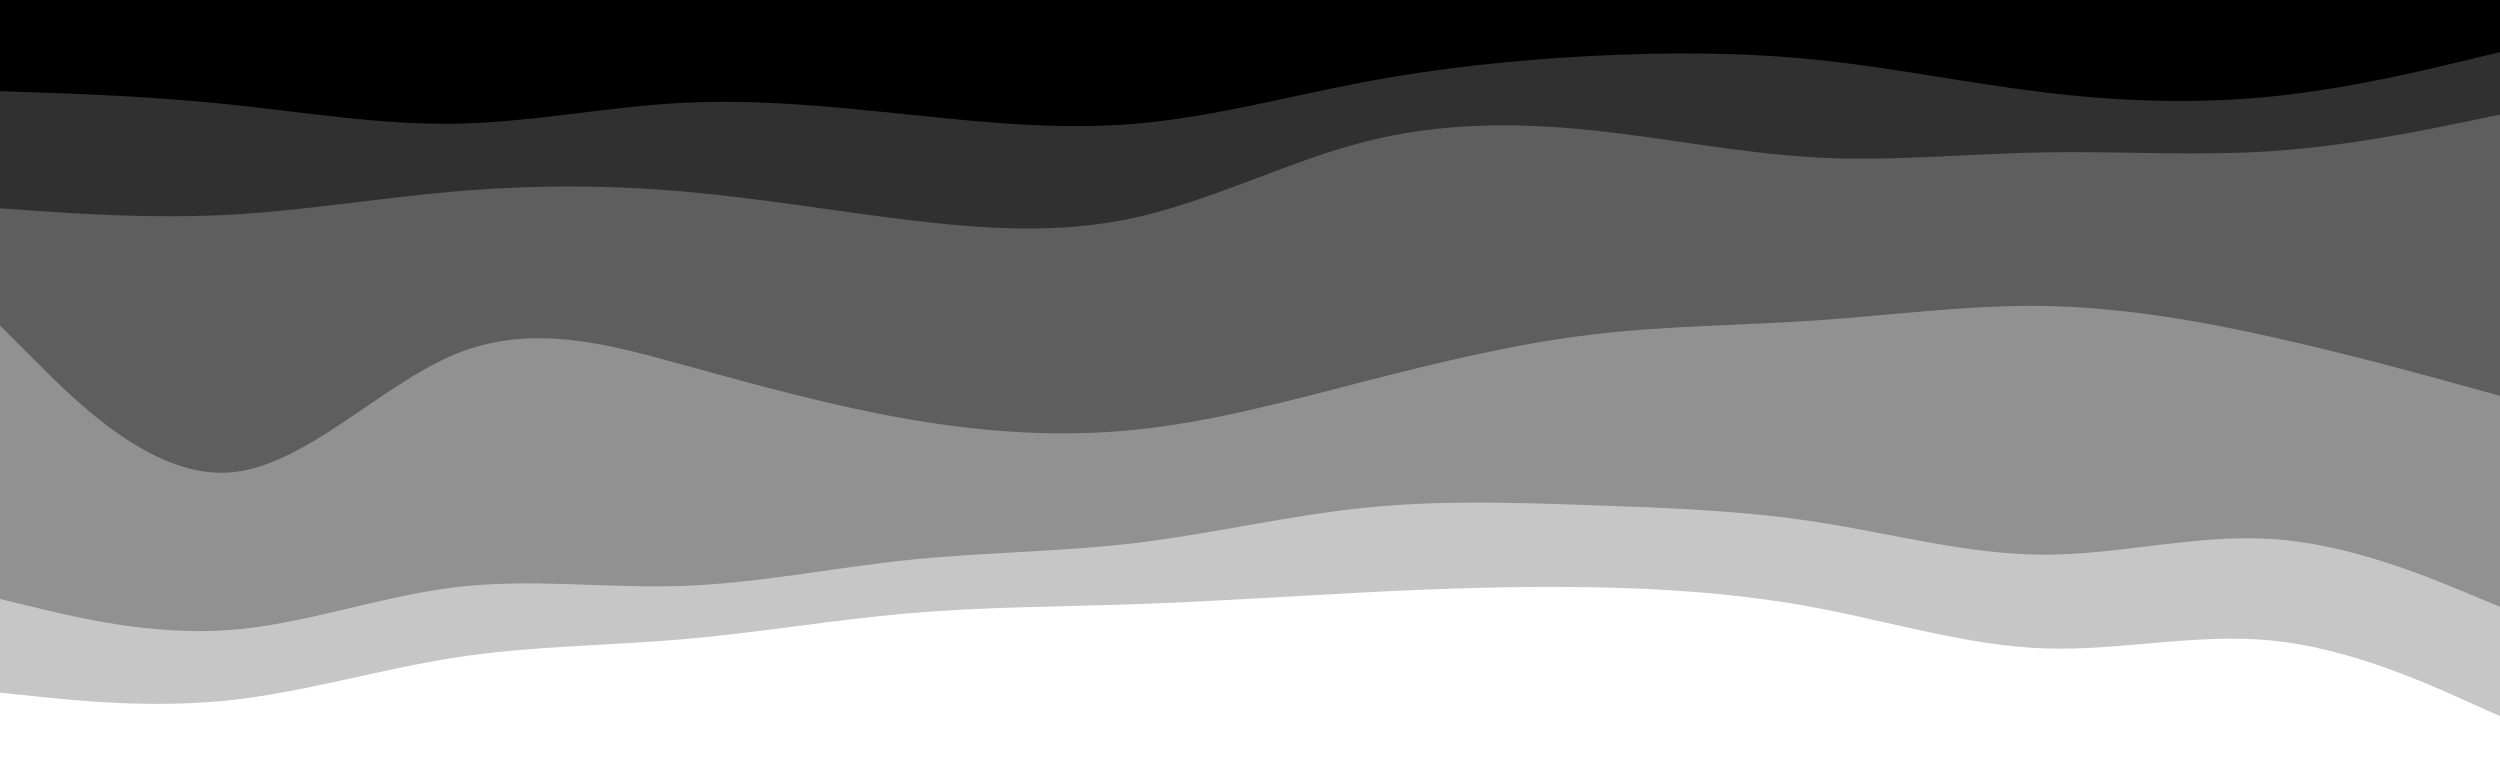 <svg id="visual" viewBox="0 0 960 300" width="960" height="300" xmlns="http://www.w3.org/2000/svg" xmlns:xlink="http://www.w3.org/1999/xlink" version="1.1"><rect x="0" y="0" width="960" height="300" fill="#808080" stroke="none"/><path d="M0 37L14.5 37.5C29 38 58 39 87.2 42C116.3 45 145.7 50 174.8 49.5C204 49 233 43 262 41.5C291 40 320 43 349 46C378 49 407 52 436.2 49.5C465.3 47 494.7 39 523.8 33.5C553 28 582 25 611 23.5C640 22 669 22 698 25C727 28 756 34 785.2 37.5C814.3 41 843.7 42 872.8 39C902 36 931 29 945.5 25.5L960 22L960 0L945.5 0C931 0 902 0 872.8 0C843.7 0 814.3 0 785.2 0C756 0 727 0 698 0C669 0 640 0 611 0C582 0 553 0 523.8 0C494.7 0 465.3 0 436.2 0C407 0 378 0 349 0C320 0 291 0 262 0C233 0 204 0 174.8 0C145.7 0 116.3 0 87.2 0C58 0 29 0 14.5 0L0 0Z" fill="#000000"></path><path d="M0 82L14.5 83C29 84 58 86 87.2 84.5C116.3 83 145.7 78 174.8 75.5C204 73 233 73 262 75.5C291 78 320 83 349 86.5C378 90 407 92 436.2 85.5C465.3 79 494.7 64 523.8 56.5C553 49 582 49 611 52C640 55 669 61 698 62.5C727 64 756 61 785.2 60.5C814.3 60 843.7 62 872.8 60C902 58 931 52 945.5 49L960 46L960 20L945.5 23.5C931 27 902 34 872.8 37C843.7 40 814.3 39 785.2 35.5C756 32 727 26 698 23C669 20 640 20 611 21.5C582 23 553 26 523.8 31.5C494.7 37 465.3 45 436.2 47.5C407 50 378 47 349 44C320 41 291 38 262 39.5C233 41 204 47 174.8 47.5C145.7 48 116.3 43 87.2 40C58 37 29 36 14.5 35.5L0 35Z" fill="#303030"></path><path d="M0 127L14.5 141.5C29 156 58 185 87.2 183.5C116.3 182 145.7 150 174.8 138C204 126 233 134 262 142C291 150 320 158 349 163C378 168 407 170 436.2 167C465.3 164 494.7 156 523.8 148.5C553 141 582 134 611 130.5C640 127 669 127 698 125C727 123 756 119 785.2 119.5C814.3 120 843.7 125 872.8 131.5C902 138 931 146 945.5 150L960 154L960 44L945.5 47C931 50 902 56 872.8 58C843.7 60 814.3 58 785.2 58.5C756 59 727 62 698 60.5C669 59 640 53 611 50C582 47 553 47 523.8 54.5C494.7 62 465.3 77 436.2 83.5C407 90 378 88 349 84.5C320 81 291 76 262 73.5C233 71 204 71 174.8 73.5C145.7 76 116.3 81 87.2 82.5C58 84 29 82 14.5 81L0 80Z" fill="#5e5e5e"></path><path d="M0 232L14.5 235.5C29 239 58 246 87.2 244C116.3 242 145.7 231 174.8 227.5C204 224 233 228 262 227C291 226 320 220 349 217C378 214 407 214 436.2 210.5C465.3 207 494.7 200 523.8 197C553 194 582 195 611 196C640 197 669 198 698 202.5C727 207 756 215 785.2 215C814.3 215 843.7 207 872.8 209C902 211 931 223 945.5 229L960 235L960 152L945.5 148C931 144 902 136 872.8 129.5C843.7 123 814.3 118 785.2 117.5C756 117 727 121 698 123C669 125 640 125 611 128.5C582 132 553 139 523.8 146.5C494.7 154 465.3 162 436.2 165C407 168 378 166 349 161C320 156 291 148 262 140C233 132 204 124 174.8 136C145.7 148 116.3 180 87.2 181.5C58 183 29 154 14.5 139.5L0 125Z" fill="#919191"></path><path d="M0 268L14.5 269.5C29 271 58 274 87.2 271C116.3 268 145.7 259 174.8 254.5C204 250 233 250 262 247.5C291 245 320 240 349 237.5C378 235 407 235 436.2 234C465.3 233 494.7 231 523.8 229.5C553 228 582 227 611 227.5C640 228 669 230 698 235.5C727 241 756 250 785.2 251C814.3 252 843.7 245 872.8 248C902 251 931 264 945.5 270.5L960 277L960 233L945.5 227C931 221 902 209 872.8 207C843.7 205 814.3 213 785.2 213C756 213 727 205 698 200.5C669 196 640 195 611 194C582 193 553 192 523.8 195C494.7 198 465.3 205 436.2 208.5C407 212 378 212 349 215C320 218 291 224 262 225C233 226 204 222 174.8 225.5C145.7 229 116.3 240 87.2 242C58 244 29 237 14.5 233.5L0 230Z" fill="#c6c6c6"></path><path d="M0 301L14.5 301C29 301 58 301 87.2 301C116.3 301 145.7 301 174.8 301C204 301 233 301 262 301C291 301 320 301 349 301C378 301 407 301 436.2 301C465.3 301 494.7 301 523.8 301C553 301 582 301 611 301C640 301 669 301 698 301C727 301 756 301 785.2 301C814.3 301 843.7 301 872.8 301C902 301 931 301 945.5 301L960 301L960 275L945.5 268.5C931 262 902 249 872.8 246C843.7 243 814.3 250 785.2 249C756 248 727 239 698 233.5C669 228 640 226 611 225.5C582 225 553 226 523.8 227.5C494.7 229 465.3 231 436.2 232C407 233 378 233 349 235.5C320 238 291 243 262 245.5C233 248 204 248 174.8 252.5C145.7 257 116.3 266 87.2 269C58 272 29 269 14.5 267.5L0 266Z" fill="#ffffff"></path></svg>